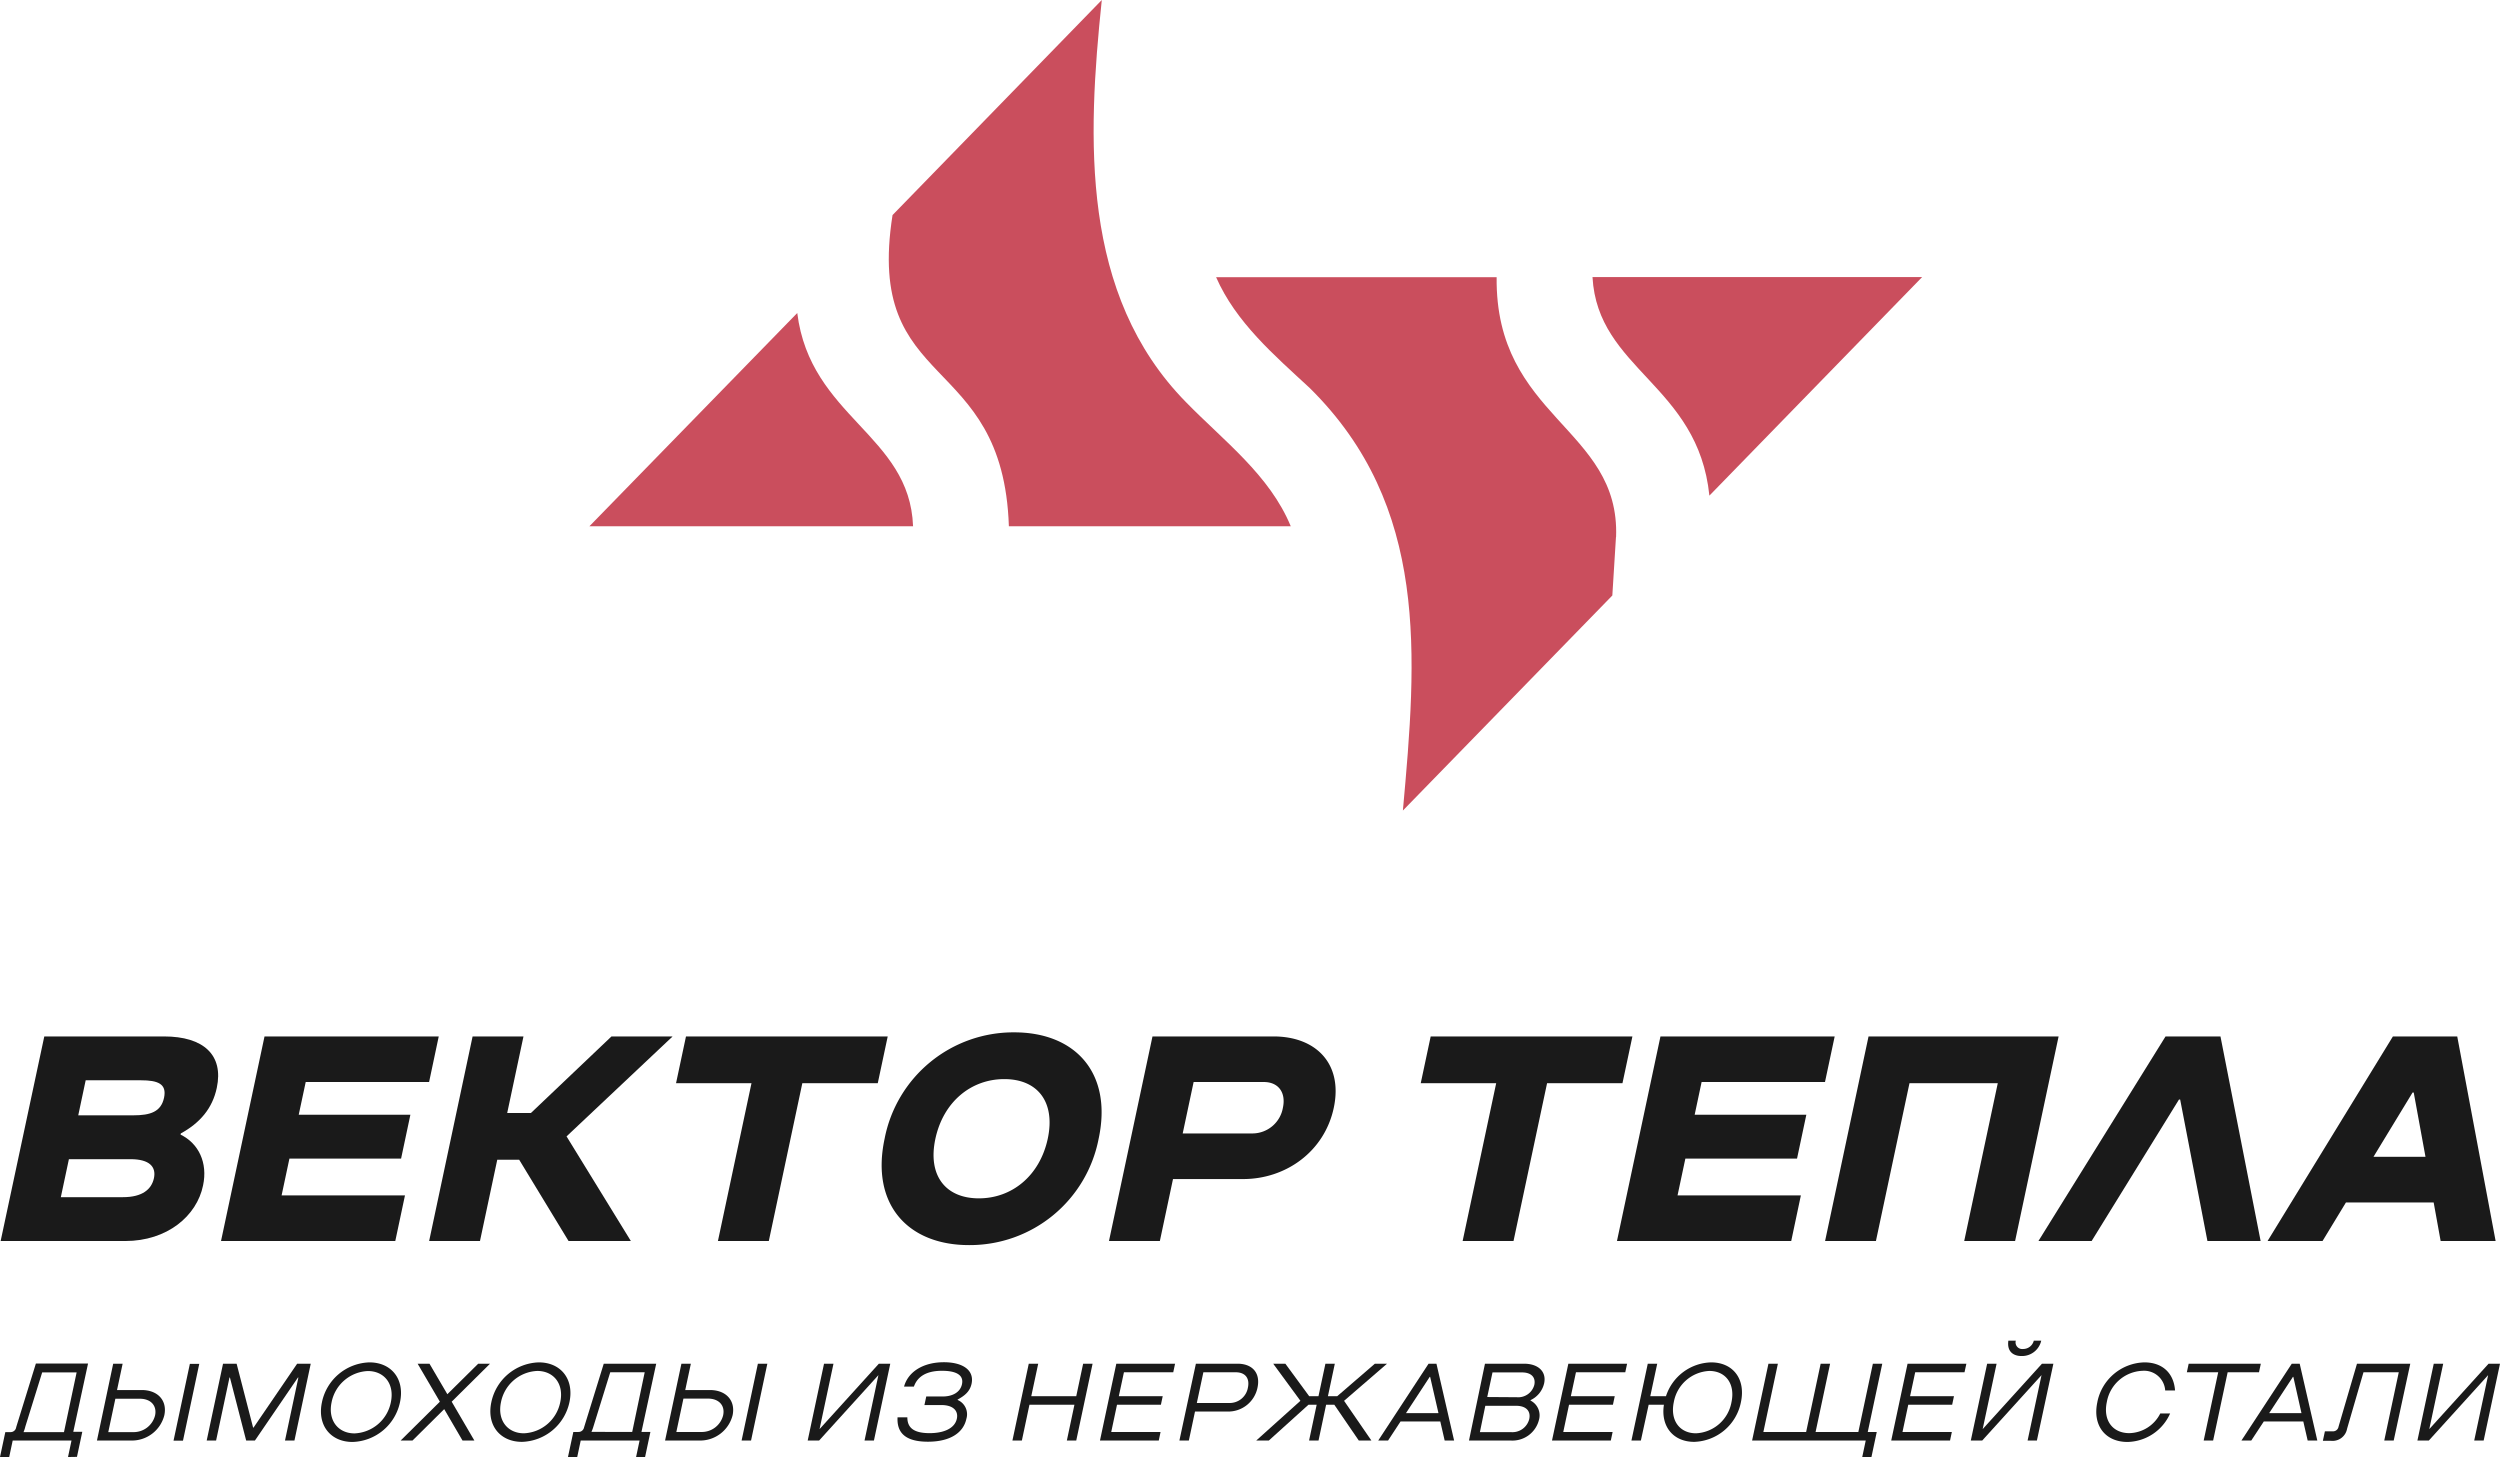 <svg xmlns="http://www.w3.org/2000/svg" viewBox="0 0 507.99 296.06"><defs><style>.cls-1{fill:#ca4e5d;}.cls-2{fill:#1a1a1a;}</style></defs><g id="Слой_2" data-name="Слой 2"><g id="Слой_1-2" data-name="Слой 1"><path class="cls-1" d="M328.36,109.11,327.62,121l-42.56,43.7c2.83-31.32,5.42-61.84-18.95-85.88-7.24-6.69-15-13.36-19-22.49h57c-.31,28.61,25.11,30.56,24.27,52.81"/><path class="cls-1" d="M390.57,56.3l-43.23,44.41c-2.29-22.53-22.71-25.58-23.75-44.41Z"/><path class="cls-1" d="M185.49,106.94H119.76L162,63.6c2.64,21.18,22.86,24.71,23.53,43.34"/><path class="cls-1" d="M262.28,106.94H205c-1.2-35.84-29.35-27-23.64-63.24L223.88,0c-2.94,28.18-4.36,59.87,17.1,81.71,7.68,7.88,17,14.81,21.3,25.23"/><path class="cls-2" d="M9,210.6H33.32c8.08,0,12.15,3.8,10.73,10.45-.88,4.16-3.41,7.13-7.31,9.26l-.05.24c3.66,1.78,5.56,5.7,4.57,10.33C40,247.06,34,252.17,25.44,252.17H.13Zm16,32.66c3.92,0,5.8-1.6,6.28-3.86s-.84-3.86-4.76-3.86H14l-1.64,7.72Zm2.1-16.63c3.45,0,5.62-.71,6.23-3.56s-1.26-3.56-4.71-3.56H17.41l-1.51,7.12Z"/><polygon class="cls-2" points="57.22 242.9 82.29 242.9 80.32 252.17 44.91 252.17 53.75 210.6 89.15 210.6 87.19 219.86 62.12 219.86 60.7 226.51 83.39 226.51 81.5 235.42 58.81 235.42 57.22 242.9"/><polygon class="cls-2" points="96.03 210.6 106.37 210.6 103.06 226.16 107.88 226.16 124.25 210.6 136.67 210.6 115.12 230.91 128.19 252.17 115.53 252.17 105.5 235.66 101.04 235.66 97.53 252.17 87.2 252.17 96.03 210.6"/><polygon class="cls-2" points="152.7 220.1 137.37 220.1 139.39 210.6 180.38 210.6 178.36 220.1 163.03 220.1 156.22 252.17 145.88 252.17 152.7 220.1"/><path class="cls-2" d="M179.75,231.38a26.66,26.66,0,0,1,26.34-21.61c12.47,0,20,8.31,17.15,21.61A26.67,26.67,0,0,1,196.9,253c-12.48,0-20-8.32-17.15-21.62m33.15,0c1.59-7.48-2.06-12.11-8.83-12.11s-12.39,4.63-14,12.11,2.06,12.12,8.83,12.12,12.39-4.63,14-12.12"/><path class="cls-2" d="M238.35,239.58l-2.67,12.59H225.34l8.84-41.57h24.59c8.67,0,14.14,5.58,12.25,14.49s-9.74,14.49-18.41,14.49Zm16.23-9.27a6.3,6.3,0,0,0,6.1-5.22c.66-3.09-.91-5.23-3.88-5.23H242.54l-2.22,10.45Z"/><polygon class="cls-2" points="304.02 220.1 288.69 220.1 290.71 210.6 331.7 210.6 329.68 220.1 314.36 220.1 307.54 252.17 297.2 252.17 304.02 220.1"/><polygon class="cls-2" points="340.87 242.9 365.93 242.9 363.97 252.17 328.56 252.17 337.4 210.6 372.8 210.6 370.83 219.86 345.76 219.86 344.35 226.51 367.04 226.51 365.15 235.42 342.46 235.42 340.87 242.9"/><polygon class="cls-2" points="379.68 210.6 418.3 210.6 409.46 252.17 399.12 252.17 405.94 220.1 388 220.1 381.18 252.17 370.85 252.17 379.68 210.6"/><polygon class="cls-2" points="440.03 210.6 451.19 210.6 459.35 252.17 448.54 252.17 443 223.42 442.76 223.42 425.01 252.17 414.2 252.17 440.03 210.6"/><path class="cls-2" d="M495.93,252.17l-1.42-7.84H476.69l-4.76,7.84H460.76l25.47-41.57H499.3l7.8,41.57Zm-3.08-17.11L490.46,222h-.24l-7.94,13.06Z"/><path class="cls-2" d="M13.82,296.06l.71-3.35H2.58l-.71,3.35H0L1.08,291h1A1.15,1.15,0,0,0,3.29,290l4-12.93H17.89l-3,13.87h1.83l-1.08,5.09ZM13,291l2.57-12.13h-7l-3.42,11A6.85,6.85,0,0,1,4.78,291Z"/><path class="cls-2" d="M19.7,292.71,23,277.1h1.92l-1.14,5.35h5c3.34,0,5.24,2.19,4.61,5.13a6.8,6.8,0,0,1-6.79,5.13ZM22,291h5a4.49,4.49,0,0,0,4.51-3.39c.42-2-.89-3.39-3.07-3.39h-5Zm15.18,1.74H35.26l3.32-15.61h1.91Z"/><polygon class="cls-2" points="59.83 292.71 57.91 292.71 60.63 279.91 60.54 279.91 51.8 292.71 50.02 292.71 46.72 279.91 46.63 279.91 43.91 292.71 42 292.71 45.32 277.1 48.08 277.1 51.43 290.08 51.52 290.08 60.38 277.1 63.14 277.1 59.83 292.71"/><path class="cls-2" d="M65.42,284.91a10.16,10.16,0,0,1,9.65-8.08c4.45,0,7.21,3.39,6.21,8.08A10.16,10.16,0,0,1,71.63,293c-4.45,0-7.21-3.39-6.21-8.07m14,0c.78-3.71-1.33-6.34-4.67-6.34a7.86,7.86,0,0,0-7.37,6.34c-.78,3.7,1.33,6.33,4.67,6.33a7.86,7.86,0,0,0,7.37-6.33"/><polygon class="cls-2" points="89.38 284.82 84.86 277.1 87.27 277.1 90.9 283.3 97.17 277.1 99.57 277.1 91.78 284.82 96.39 292.71 93.98 292.71 90.26 286.33 83.82 292.71 81.41 292.71 89.38 284.82"/><path class="cls-2" d="M99.84,284.91a10.16,10.16,0,0,1,9.65-8.08c4.45,0,7.21,3.39,6.22,8.08a10.17,10.17,0,0,1-9.65,8.07c-4.46,0-7.22-3.39-6.22-8.07m14,0c.79-3.71-1.33-6.34-4.67-6.34a7.86,7.86,0,0,0-7.37,6.34c-.78,3.7,1.33,6.33,4.67,6.33a7.86,7.86,0,0,0,7.37-6.33"/><path class="cls-2" d="M129.25,296.06l.71-3.35H118l-.71,3.35h-1.88l1.09-5.09h1a1.15,1.15,0,0,0,1.18-.94l4-12.93h10.66l-3,13.87h1.82l-1.08,5.09Zm-.79-5.09L131,278.84h-7l-3.41,11a8.51,8.51,0,0,1-.41,1.11Z"/><path class="cls-2" d="M135.14,292.71l3.32-15.61h1.92l-1.14,5.35h5c3.35,0,5.24,2.19,4.62,5.13a6.81,6.81,0,0,1-6.8,5.13Zm2.29-1.74h5a4.47,4.47,0,0,0,4.51-3.39c.43-2-.88-3.39-3.07-3.39h-5Zm15.18,1.74h-1.92L154,277.1h1.92Z"/><polygon class="cls-2" points="177.58 292.71 175.67 292.71 178.49 279.42 166.44 292.71 164.12 292.71 167.44 277.1 169.36 277.1 166.53 290.39 178.58 277.1 180.9 277.1 177.58 292.71"/><path class="cls-2" d="M182.37,288h2c0,2,1.14,3.21,4.53,3.21,2.94,0,5.12-1,5.53-2.94.33-1.57-.71-2.77-3.16-2.77h-3.43l.37-1.74h3.34c2,0,3.57-.85,3.92-2.5.4-1.87-1.2-2.72-4.06-2.72-3.23,0-5,1.21-5.71,3.21h-2c.81-3,3.88-4.95,8.09-4.95,3.84,0,6.21,1.61,5.63,4.37-.34,1.56-1.36,2.41-2.83,3.21v.09a3.16,3.16,0,0,1,1.77,3.84c-.59,2.77-3.22,4.64-7.81,4.64-4.86,0-6.34-2.05-6.17-5"/><polygon class="cls-2" points="209.04 277.1 210.96 277.1 209.55 283.7 218.69 283.7 220.09 277.1 222.01 277.1 218.69 292.71 216.78 292.71 218.32 285.44 209.18 285.44 207.64 292.71 205.72 292.71 209.04 277.1"/><polygon class="cls-2" points="225.8 290.97 235.82 290.97 235.46 292.71 223.51 292.71 226.83 277.1 238.77 277.1 238.4 278.84 228.38 278.84 227.34 283.7 236.26 283.7 235.89 285.44 226.97 285.44 225.8 290.97"/><path class="cls-2" d="M242.82,286.82l-1.25,5.89h-1.92L243,277.1h8.47c2.9,0,4.7,1.78,4.05,4.86a6.06,6.06,0,0,1-6.12,4.86Zm6.92-1.74a3.75,3.75,0,0,0,3.83-3.12c.38-1.78-.41-3.12-2.5-3.12h-6.55l-1.33,6.24Z"/><polygon class="cls-2" points="267.54 285.44 265.87 285.44 257.82 292.71 255.26 292.71 264.24 284.64 258.71 277.1 261.18 277.1 266.02 283.7 267.91 283.7 269.32 277.1 271.23 277.1 269.83 283.7 271.72 283.7 279.37 277.1 281.84 277.1 273.11 284.64 278.66 292.71 276.1 292.71 271.13 285.44 269.46 285.44 267.92 292.71 266 292.71 267.54 285.44"/><path class="cls-2" d="M293.55,292.71l-.89-3.88h-8.07l-2.54,3.88h-2l10.23-15.61h1.6l3.59,15.61Zm-1.26-5.57-1.69-7.36h-.09l-4.82,7.36Z"/><path class="cls-2" d="M301.74,277.1h7.93c2.9,0,4.61,1.61,4.09,4A5,5,0,0,1,311,284.5l0,.09a3.37,3.37,0,0,1,1.71,3.93,5.56,5.56,0,0,1-5.75,4.19h-8.47ZM307,291a3.52,3.52,0,0,0,3.74-2.67c.33-1.57-.59-2.68-2.69-2.68h-6.24L300.71,291Zm1.2-7.09a3.38,3.38,0,0,0,3.57-2.52c.32-1.52-.63-2.52-2.5-2.52h-6l-1.07,5Z"/><polygon class="cls-2" points="317.65 290.97 327.68 290.97 327.31 292.71 315.36 292.71 318.68 277.1 330.62 277.1 330.25 278.84 320.23 278.84 319.19 283.7 328.11 283.7 327.74 285.44 318.82 285.44 317.65 290.97"/><path class="cls-2" d="M333.42,292.71H331.5l3.32-15.61h1.92l-1.41,6.6h3.19a9.91,9.91,0,0,1,9.17-6.87c4.46,0,7.06,3.39,6.06,8.08a10,10,0,0,1-9.49,8.07c-4.28,0-6.84-3.15-6.16-7.54H335Zm18.41-7.8c.79-3.71-1.17-6.34-4.51-6.34a7.7,7.7,0,0,0-7.21,6.34c-.78,3.7,1.18,6.33,4.52,6.33a7.68,7.68,0,0,0,7.2-6.33"/><polygon class="cls-2" points="380.27 296.06 378.4 296.06 379.11 292.71 356.02 292.71 359.34 277.1 361.26 277.1 358.31 290.97 367 290.97 369.95 277.1 371.87 277.1 368.92 290.97 377.61 290.97 380.56 277.1 382.47 277.1 379.52 290.97 381.35 290.97 380.27 296.06"/><polygon class="cls-2" points="386.58 290.97 396.61 290.97 396.24 292.71 384.29 292.71 387.61 277.1 399.56 277.1 399.18 278.84 389.16 278.84 388.12 283.7 397.04 283.7 396.67 285.44 387.75 285.44 386.58 290.97"/><path class="cls-2" d="M413.89,292.71H412l2.83-13.29-12.05,13.29h-2.32l3.32-15.61h1.92l-2.83,13.29,12.05-13.29h2.32Zm-5.8-20.29h1.51a1.35,1.35,0,0,0,1.47,1.69,2.23,2.23,0,0,0,2.19-1.69h1.51a4,4,0,0,1-4,3.12c-1.61,0-3-.85-2.68-3.12"/><path class="cls-2" d="M426.17,284.91a10,10,0,0,1,9.56-8.08c3.79,0,6,2.32,6.23,5.71h-2a4.29,4.29,0,0,0-4.59-4,7.68,7.68,0,0,0-7.27,6.34c-.79,3.7,1.14,6.33,4.58,6.33a7.23,7.23,0,0,0,6.28-4h2A9.69,9.69,0,0,1,432.3,293c-4.55,0-7.13-3.39-6.13-8.07"/><polygon class="cls-2" points="450.73 278.84 444.36 278.84 444.73 277.1 459.39 277.1 459.02 278.84 452.65 278.84 449.7 292.71 447.78 292.71 450.73 278.84"/><path class="cls-2" d="M468.91,292.71l-.89-3.88H460l-2.55,3.88h-2l10.23-15.61h1.61l3.58,15.61Zm-1.26-5.57L466,279.78h-.09l-4.82,7.36Z"/><path class="cls-2" d="M486.39,292.71h-1.92l2.95-13.87h-7.17l-3.33,11.46a3,3,0,0,1-3.33,2.46H472l.41-1.92H474a1.13,1.13,0,0,0,1.18-.94l3.75-12.8h10.83Z"/><polygon class="cls-2" points="504.67 292.71 502.75 292.71 505.58 279.42 493.53 292.71 491.21 292.71 494.53 277.1 496.45 277.1 493.62 290.39 505.67 277.1 507.99 277.1 504.67 292.71"/></g></g></svg>